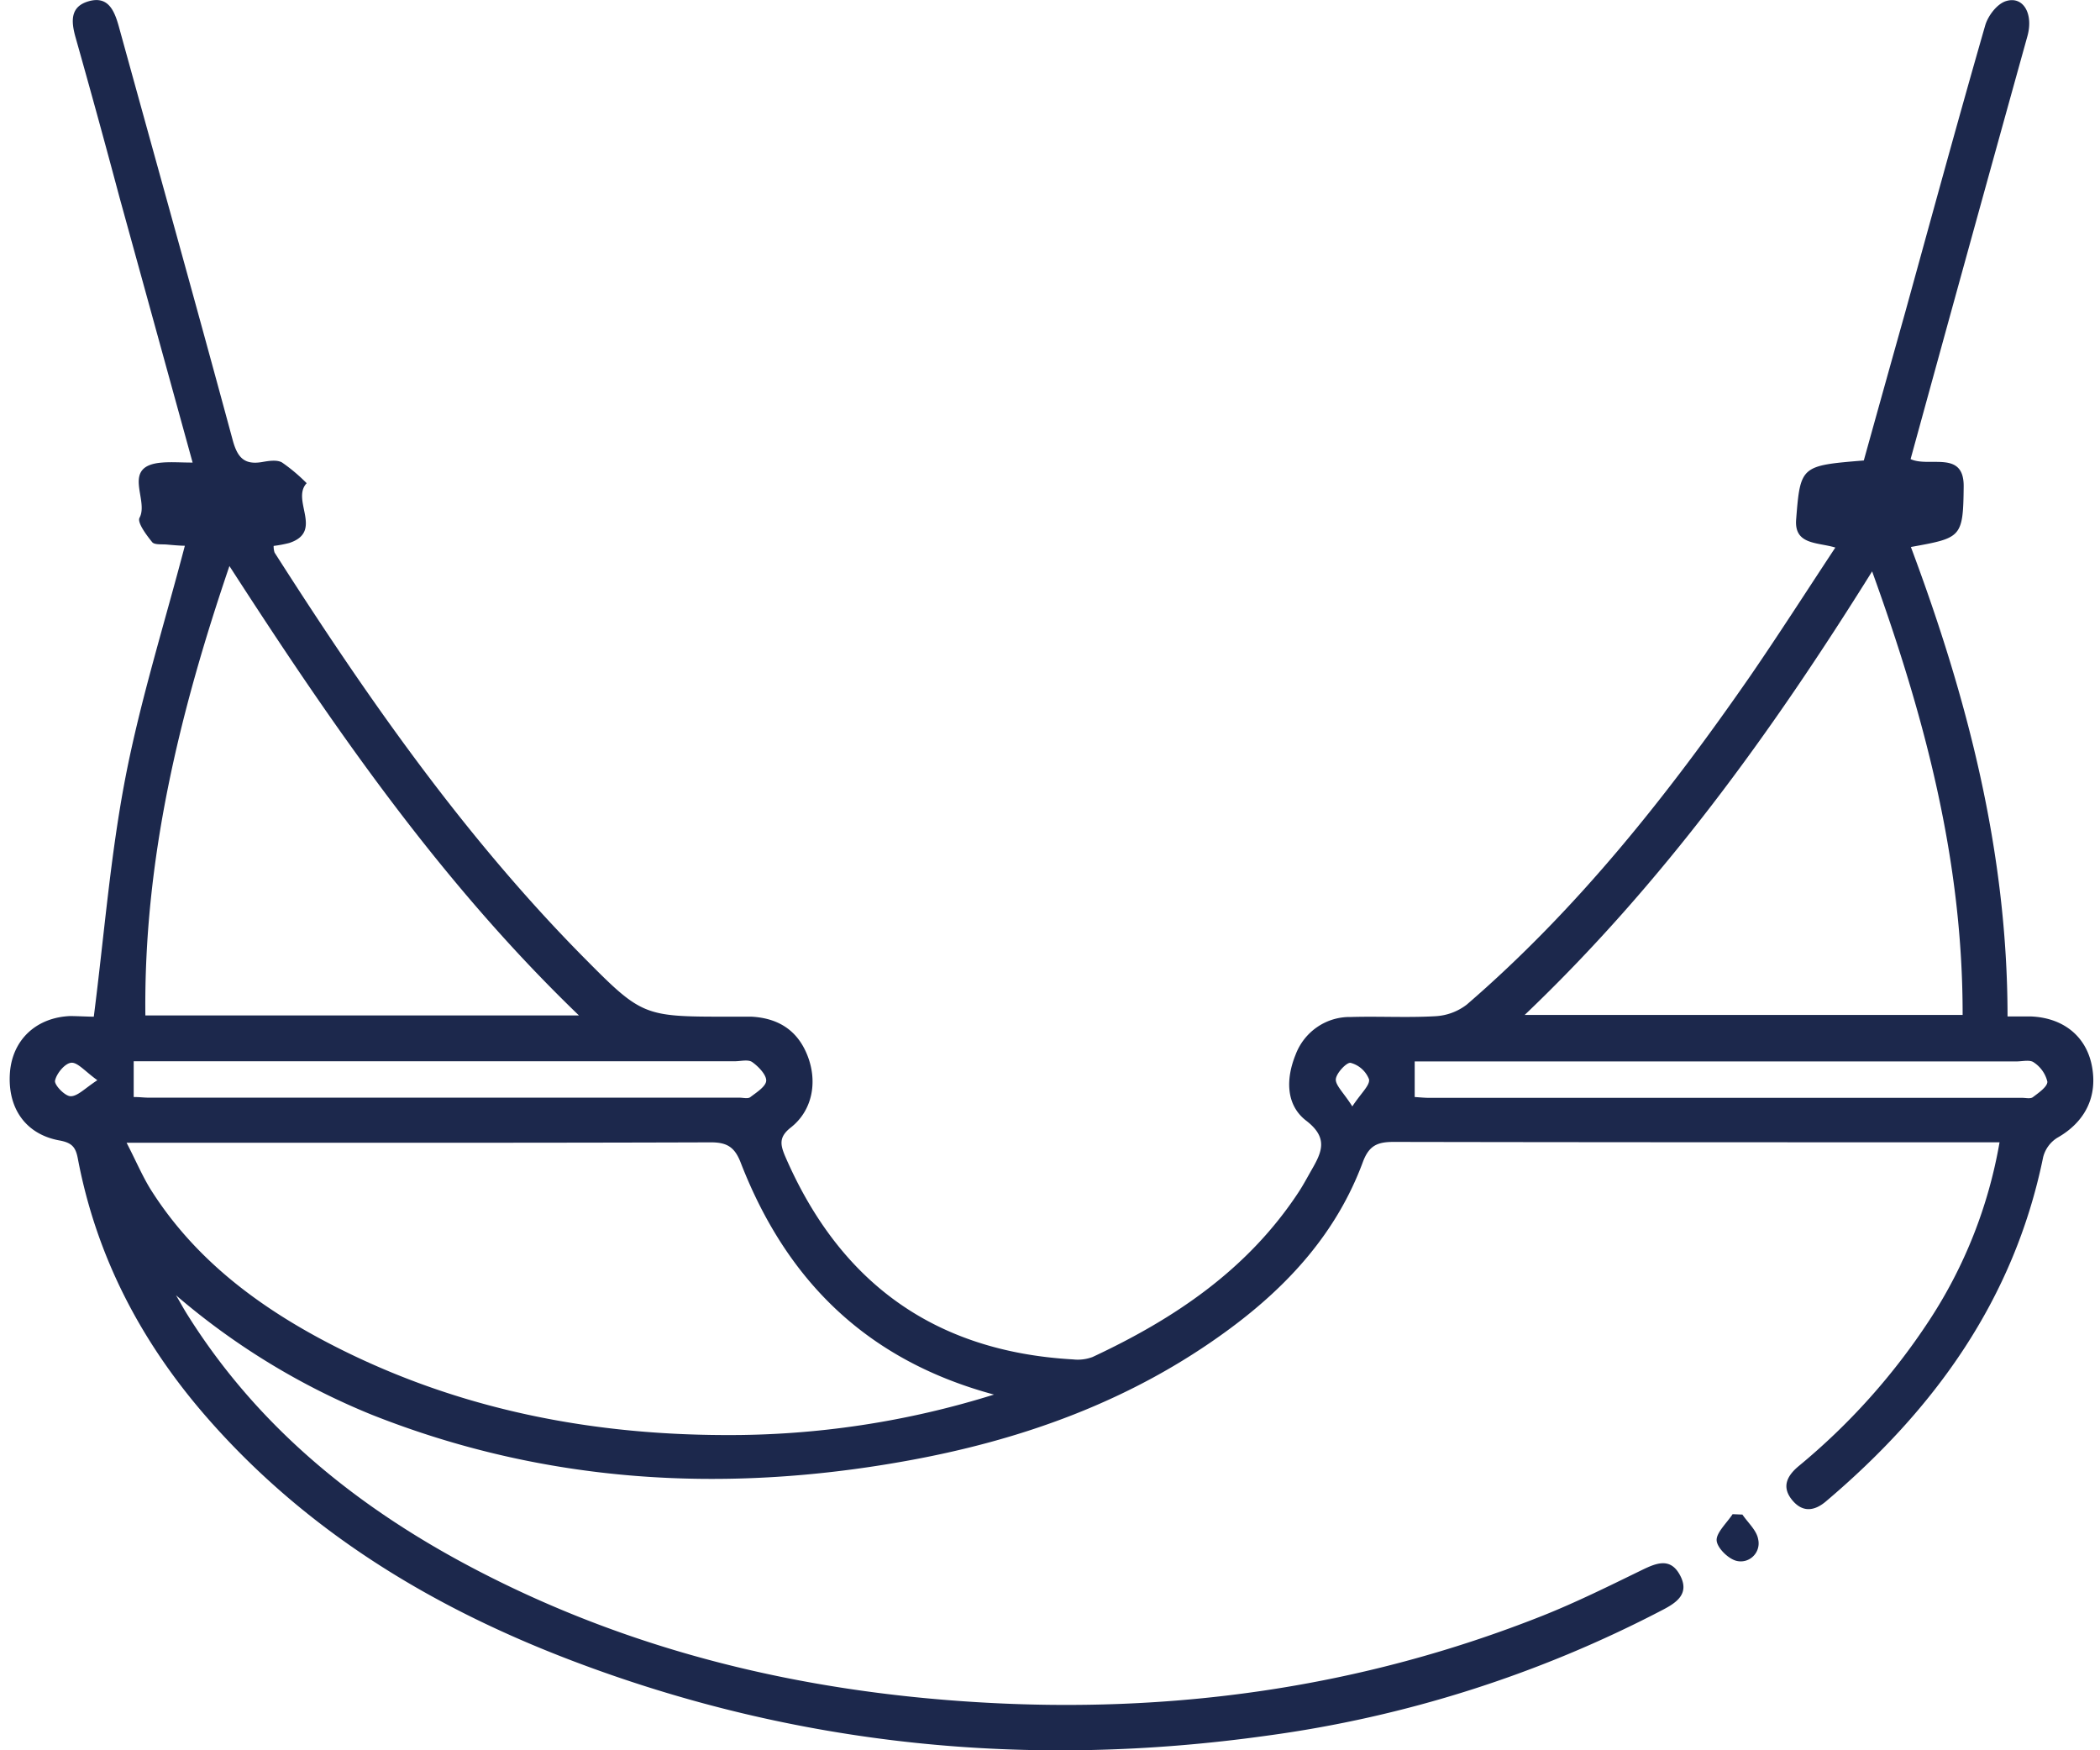 <svg xmlns="http://www.w3.org/2000/svg" width="72" height="60" fill="none" viewBox="0 0 72 60">
  <path fill="#1C284C" d="M3.216 34.852c.358-2.808.57-5.535 1.085-8.2.516-2.665 1.339-5.275 2.037-7.944-.159 0-.38-.02-.61-.04-.178-.017-.433.016-.512-.085-.204-.25-.518-.676-.432-.834.334-.615-.654-1.78.77-1.892.324-.027.652 0 1.05 0L4.097 6.765a375.774 375.774 0 0 0-1.506-5.482C2.435.729 2.4.22 3.051.04c.651-.18.865.31 1.018.85 1.3 4.714 2.624 9.444 3.903 14.173.163.615.395.882 1.018.775.222-.039.502-.084.677.014.304.21.587.449.847.712-.544.58.597 1.66-.599 2.05a4.207 4.207 0 0 1-.533.1.68.68 0 0 0 .032.228c3.123 4.89 6.425 9.635 10.511 13.789 2.098 2.121 2.106 2.121 5.078 2.121h.762c.923.05 1.593.472 1.931 1.362.338.89.153 1.86-.582 2.437-.408.32-.363.578-.204.964 1.876 4.356 5.135 6.718 9.882 6.986a1.45 1.45 0 0 0 .666-.082c2.805-1.31 5.318-2.995 7.064-5.65.167-.254.31-.526.462-.791.345-.6.556-1.082-.203-1.663-.699-.54-.695-1.435-.363-2.255.144-.387.404-.72.744-.953.34-.233.744-.353 1.155-.344.965-.029 1.935.028 2.896-.027a1.93 1.93 0 0 0 1.076-.398c3.799-3.276 6.883-7.17 9.724-11.27.986-1.436 1.915-2.887 2.913-4.398-.61-.187-1.413-.084-1.344-.962.145-1.845.167-1.845 2.32-2.023.467-1.68.945-3.391 1.426-5.103.906-3.28 1.797-6.548 2.736-9.81.096-.331.407-.743.719-.836.587-.178.939.435.73 1.198a4527.334 4527.334 0 0 0-4.007 14.504c.637.297 1.833-.322 1.82.939-.018 1.763-.083 1.76-1.81 2.074 1.935 5.17 3.312 10.456 3.314 16.093h.796c1.106.043 1.886.669 2.09 1.667.218 1.074-.224 1.952-1.185 2.495-.238.15-.41.386-.48.66-1 4.89-3.735 8.66-7.45 11.804-.39.33-.79.382-1.14-.029-.388-.455-.203-.84.205-1.18a22.327 22.327 0 0 0 4.48-4.998 16.126 16.126 0 0 0 2.41-6.105h-.873c-6.633 0-13.265 0-19.9-.013-.558 0-.845.123-1.057.691-.89 2.405-2.544 4.223-4.565 5.716-3.345 2.474-7.154 3.835-11.203 4.549-6.185 1.099-12.296.742-18.203-1.6a24.373 24.373 0 0 1-6.722-4.1c.126.206.246.435.379.646 2.454 3.924 5.927 6.696 9.965 8.793 5.363 2.786 11.108 4.145 17.11 4.51 6.686.41 13.174-.488 19.42-2.97 1.152-.46 2.27-1.015 3.389-1.56.503-.244.978-.435 1.306.182.328.617-.096.925-.587 1.18A41.205 41.205 0 0 1 43.432 59.5c-8.148 1.14-16.117.363-23.833-2.577-4.789-1.824-9.095-4.422-12.513-8.341-2.24-2.567-3.78-5.495-4.418-8.869-.074-.392-.204-.535-.612-.615C.88 38.893.25 37.987.341 36.768c.086-1.124.9-1.891 2.072-1.938.297.004.603.022.803.022ZM34.093 47.81c-4.396-1.181-7.13-3.932-8.688-7.93-.204-.541-.457-.721-1.033-.72-6.372.021-12.744.013-19.117.013H4.34c.318.615.532 1.123.815 1.585 1.426 2.267 3.463 3.854 5.766 5.102 4.343 2.345 9.023 3.32 13.917 3.334a30.338 30.338 0 0 0 9.255-1.392v.008Zm-14.243-13c-4.767-4.59-8.42-9.887-11.984-15.406-1.727 5.07-2.941 10.095-2.882 15.406H19.85Zm44.337-15.223c-3.463 5.551-7.2 10.715-11.912 15.205H67.29c.008-5.269-1.288-10.189-3.103-15.205ZM4.584 37.606c.204 0 .355.022.506.022h20.26c.126 0 .291.045.372-.016.216-.164.542-.37.548-.568.006-.199-.264-.484-.48-.636-.139-.098-.395-.028-.597-.028H4.584v1.226Zm43.92 0c.186.012.335.028.485.028h20.336c.126 0 .291.041.372-.022.204-.152.51-.367.498-.535a1.1 1.1 0 0 0-.465-.658c-.134-.1-.393-.033-.597-.033H48.504v1.22ZM3.338 37.03c-.42-.302-.675-.615-.892-.599-.218.016-.508.367-.559.615-.028.148.339.529.532.533.24.004.487-.267.919-.55Zm43.027.898c.298-.456.612-.724.573-.93a.935.935 0 0 0-.63-.563c-.134-.029-.5.359-.509.568-.008.209.281.47.566.925Z"/>
  <path fill="#1C284C" d="M59.74 51.92c.19.28.489.541.54.847a.619.619 0 0 1-.419.731.607.607 0 0 1-.304.013c-.286-.056-.687-.447-.701-.708-.014-.26.35-.598.548-.897l.336.014Z"/>
</svg>
